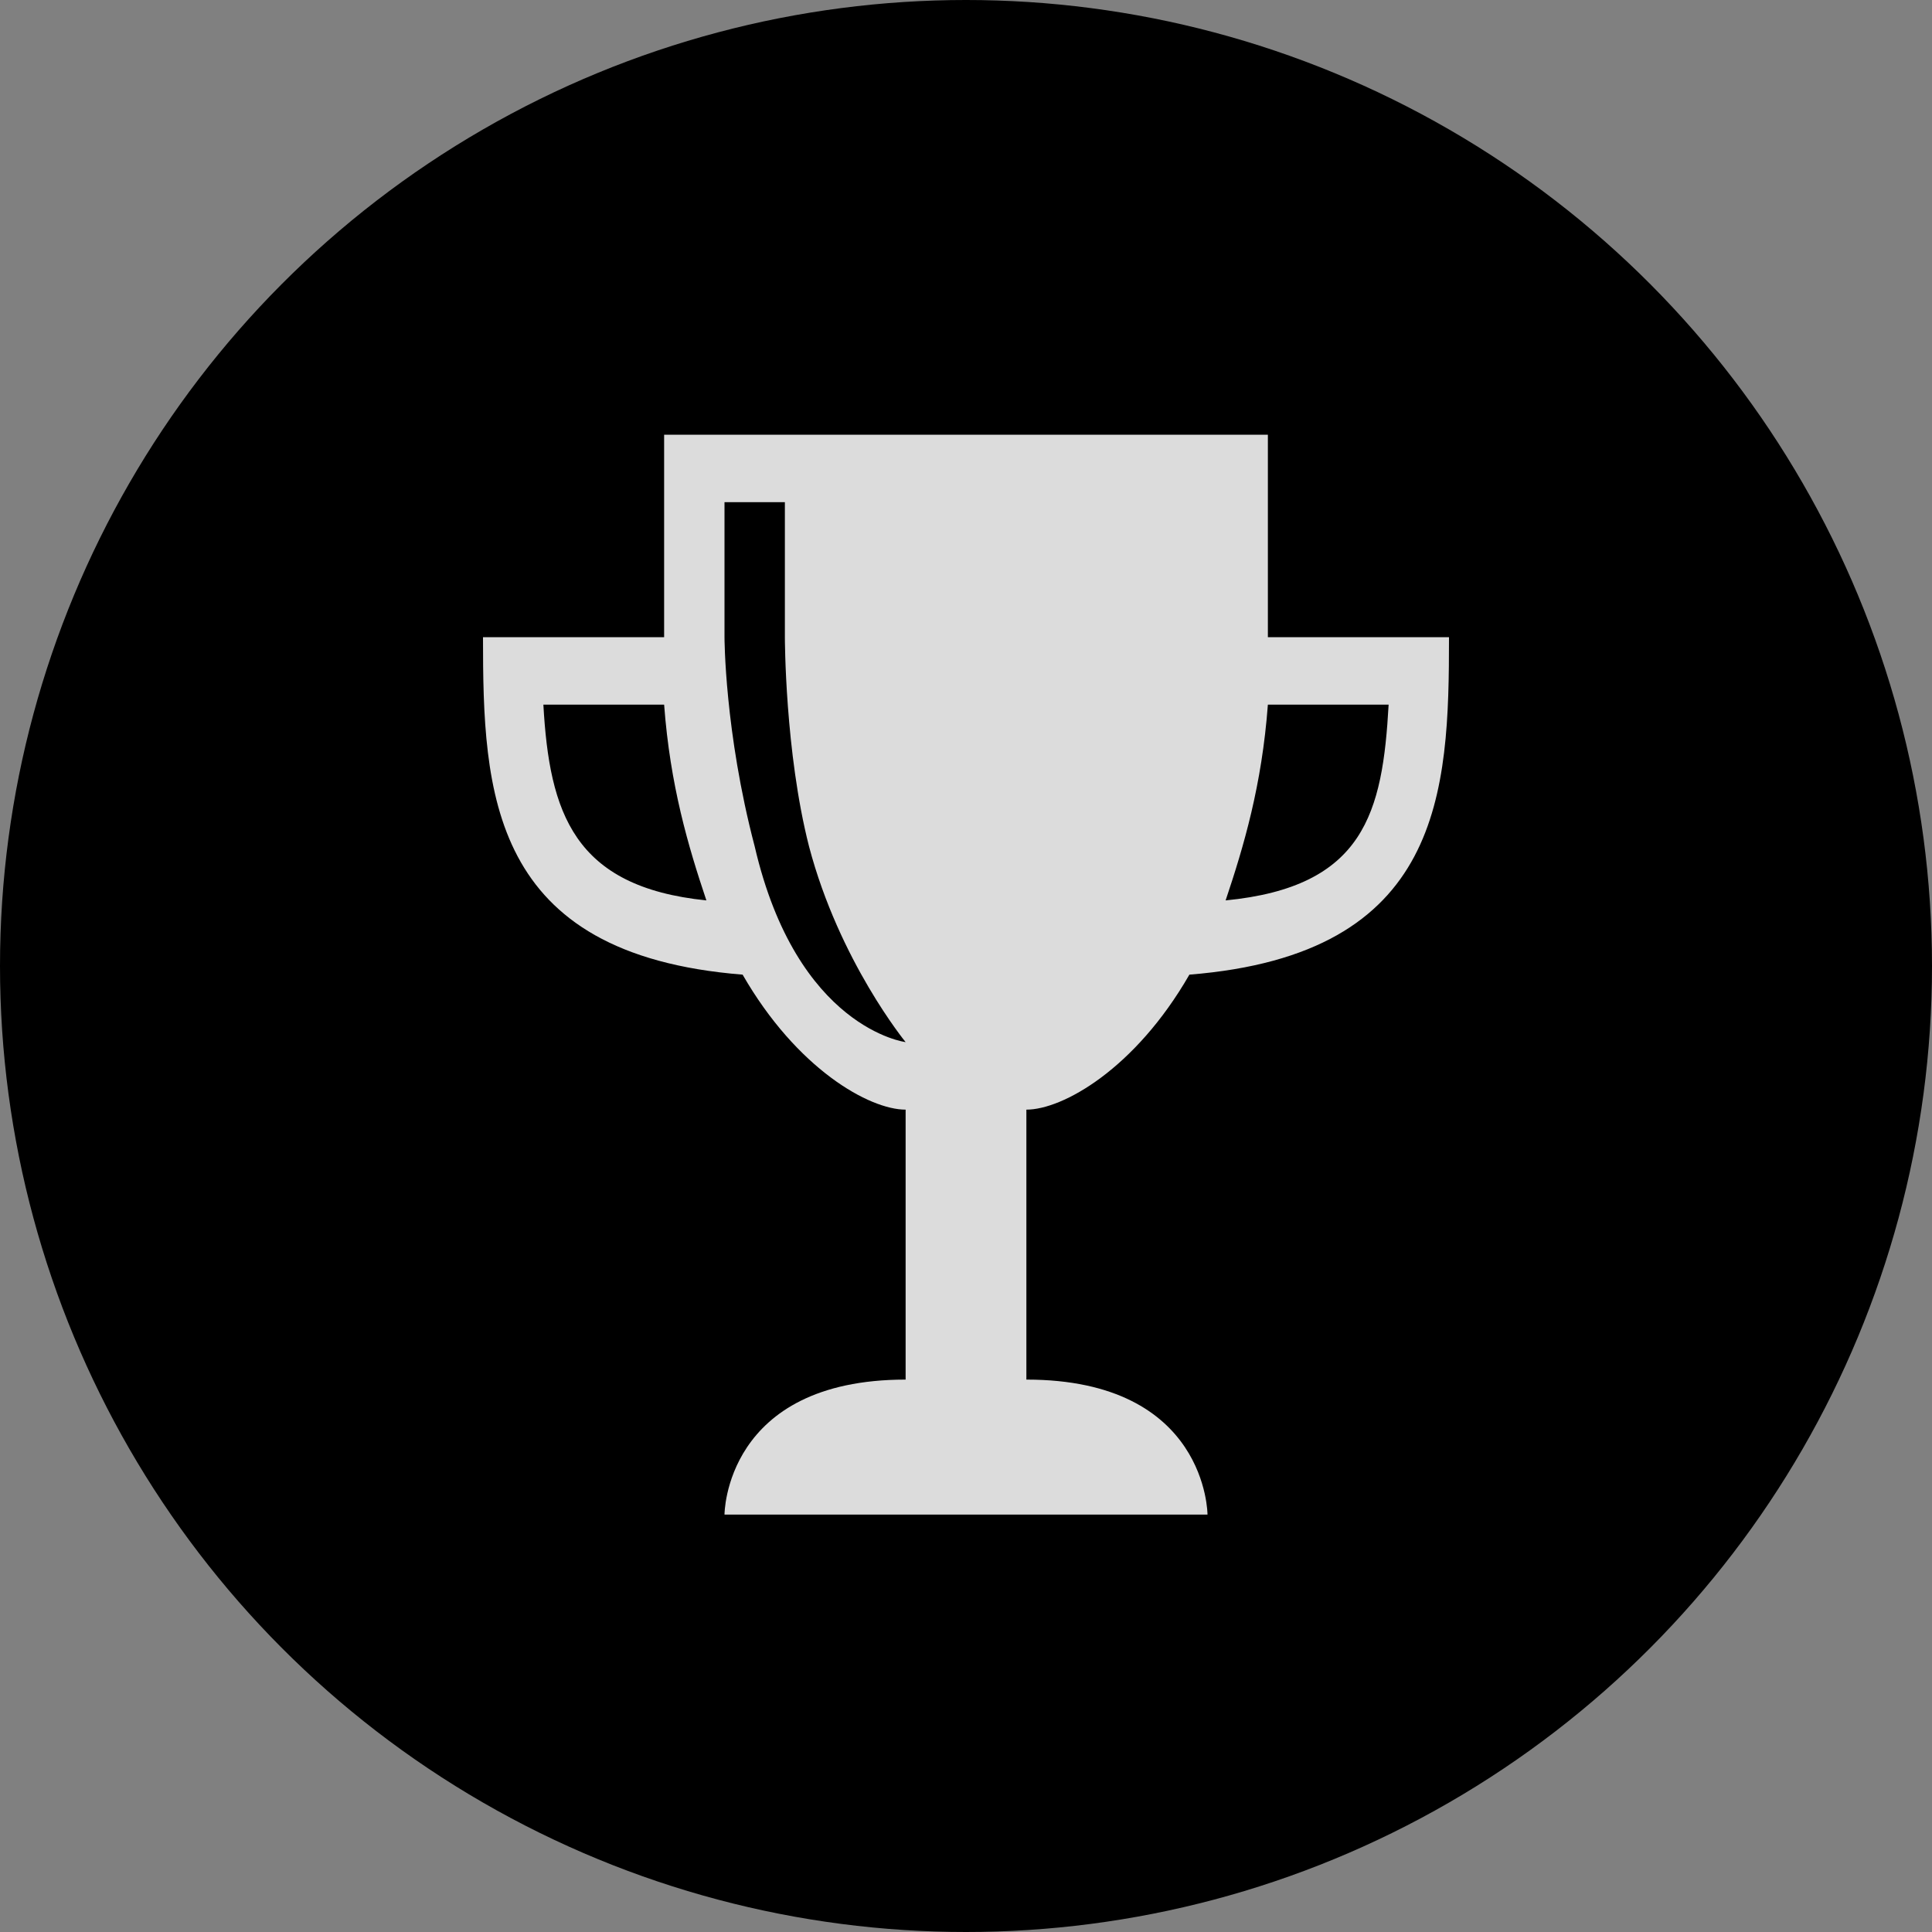 <svg width="40" height="40" viewBox="0 0 40 40" fill="none" xmlns="http://www.w3.org/2000/svg">
<rect x="0" y="0" width="40" height="40" fill="#808080" stroke="none"/>
<circle cx="20" cy="20" r="20" fill="url(#paint0_linear_6226_601)" style=""/>
<path d="M24.625 20.179C29.875 19.76 30 16.406 30 13.192H26.25V9H13.75V13.192H10C10 16.406 10.125 19.76 15.375 20.179C16.5 22.135 18 22.974 18.75 22.974V28.563C15 28.563 15 31.358 15 31.358H25C25 31.358 25 28.563 21.25 28.563V22.974C22 22.974 23.5 22.135 24.625 20.179ZM26.25 14.589H28.75C28.625 16.825 28.25 18.362 25.375 18.642C25.75 17.524 26.125 16.266 26.25 14.589ZM11.25 14.589H13.75C13.875 16.266 14.25 17.524 14.625 18.642C11.875 18.362 11.375 16.825 11.25 14.589ZM15.625 17.524C15 15.148 15 13.192 15 13.192V10.397H16.25V13.192C16.25 13.192 16.25 15.568 16.75 17.524C17.375 19.899 18.75 21.576 18.75 21.576C18.75 21.576 16.5 21.297 15.625 17.524Z" fill="white" fill-opacity="0.86" style="fill:white;fill-opacity:0.86;"/>
<defs>
<linearGradient id="paint0_linear_6226_601" x1="-1.84922e-10" y1="1.28" x2="45.957" y2="30.692" gradientUnits="userSpaceOnUse">
<stop stop-color="#DA21AD" style="stop-color:#DA21AD;stop-color:color(display-p3 0.855 0.129 0.678);stop-opacity:1;"/>
<stop offset="0.5" stop-color="#816EC9" style="stop-color:#816EC9;stop-color:color(display-p3 0.506 0.431 0.788);stop-opacity:1;"/>
<stop offset="1" stop-color="#37ACE2" style="stop-color:#37ACE2;stop-color:color(display-p3 0.216 0.674 0.886);stop-opacity:1;"/>
</linearGradient>
</defs>
</svg>
